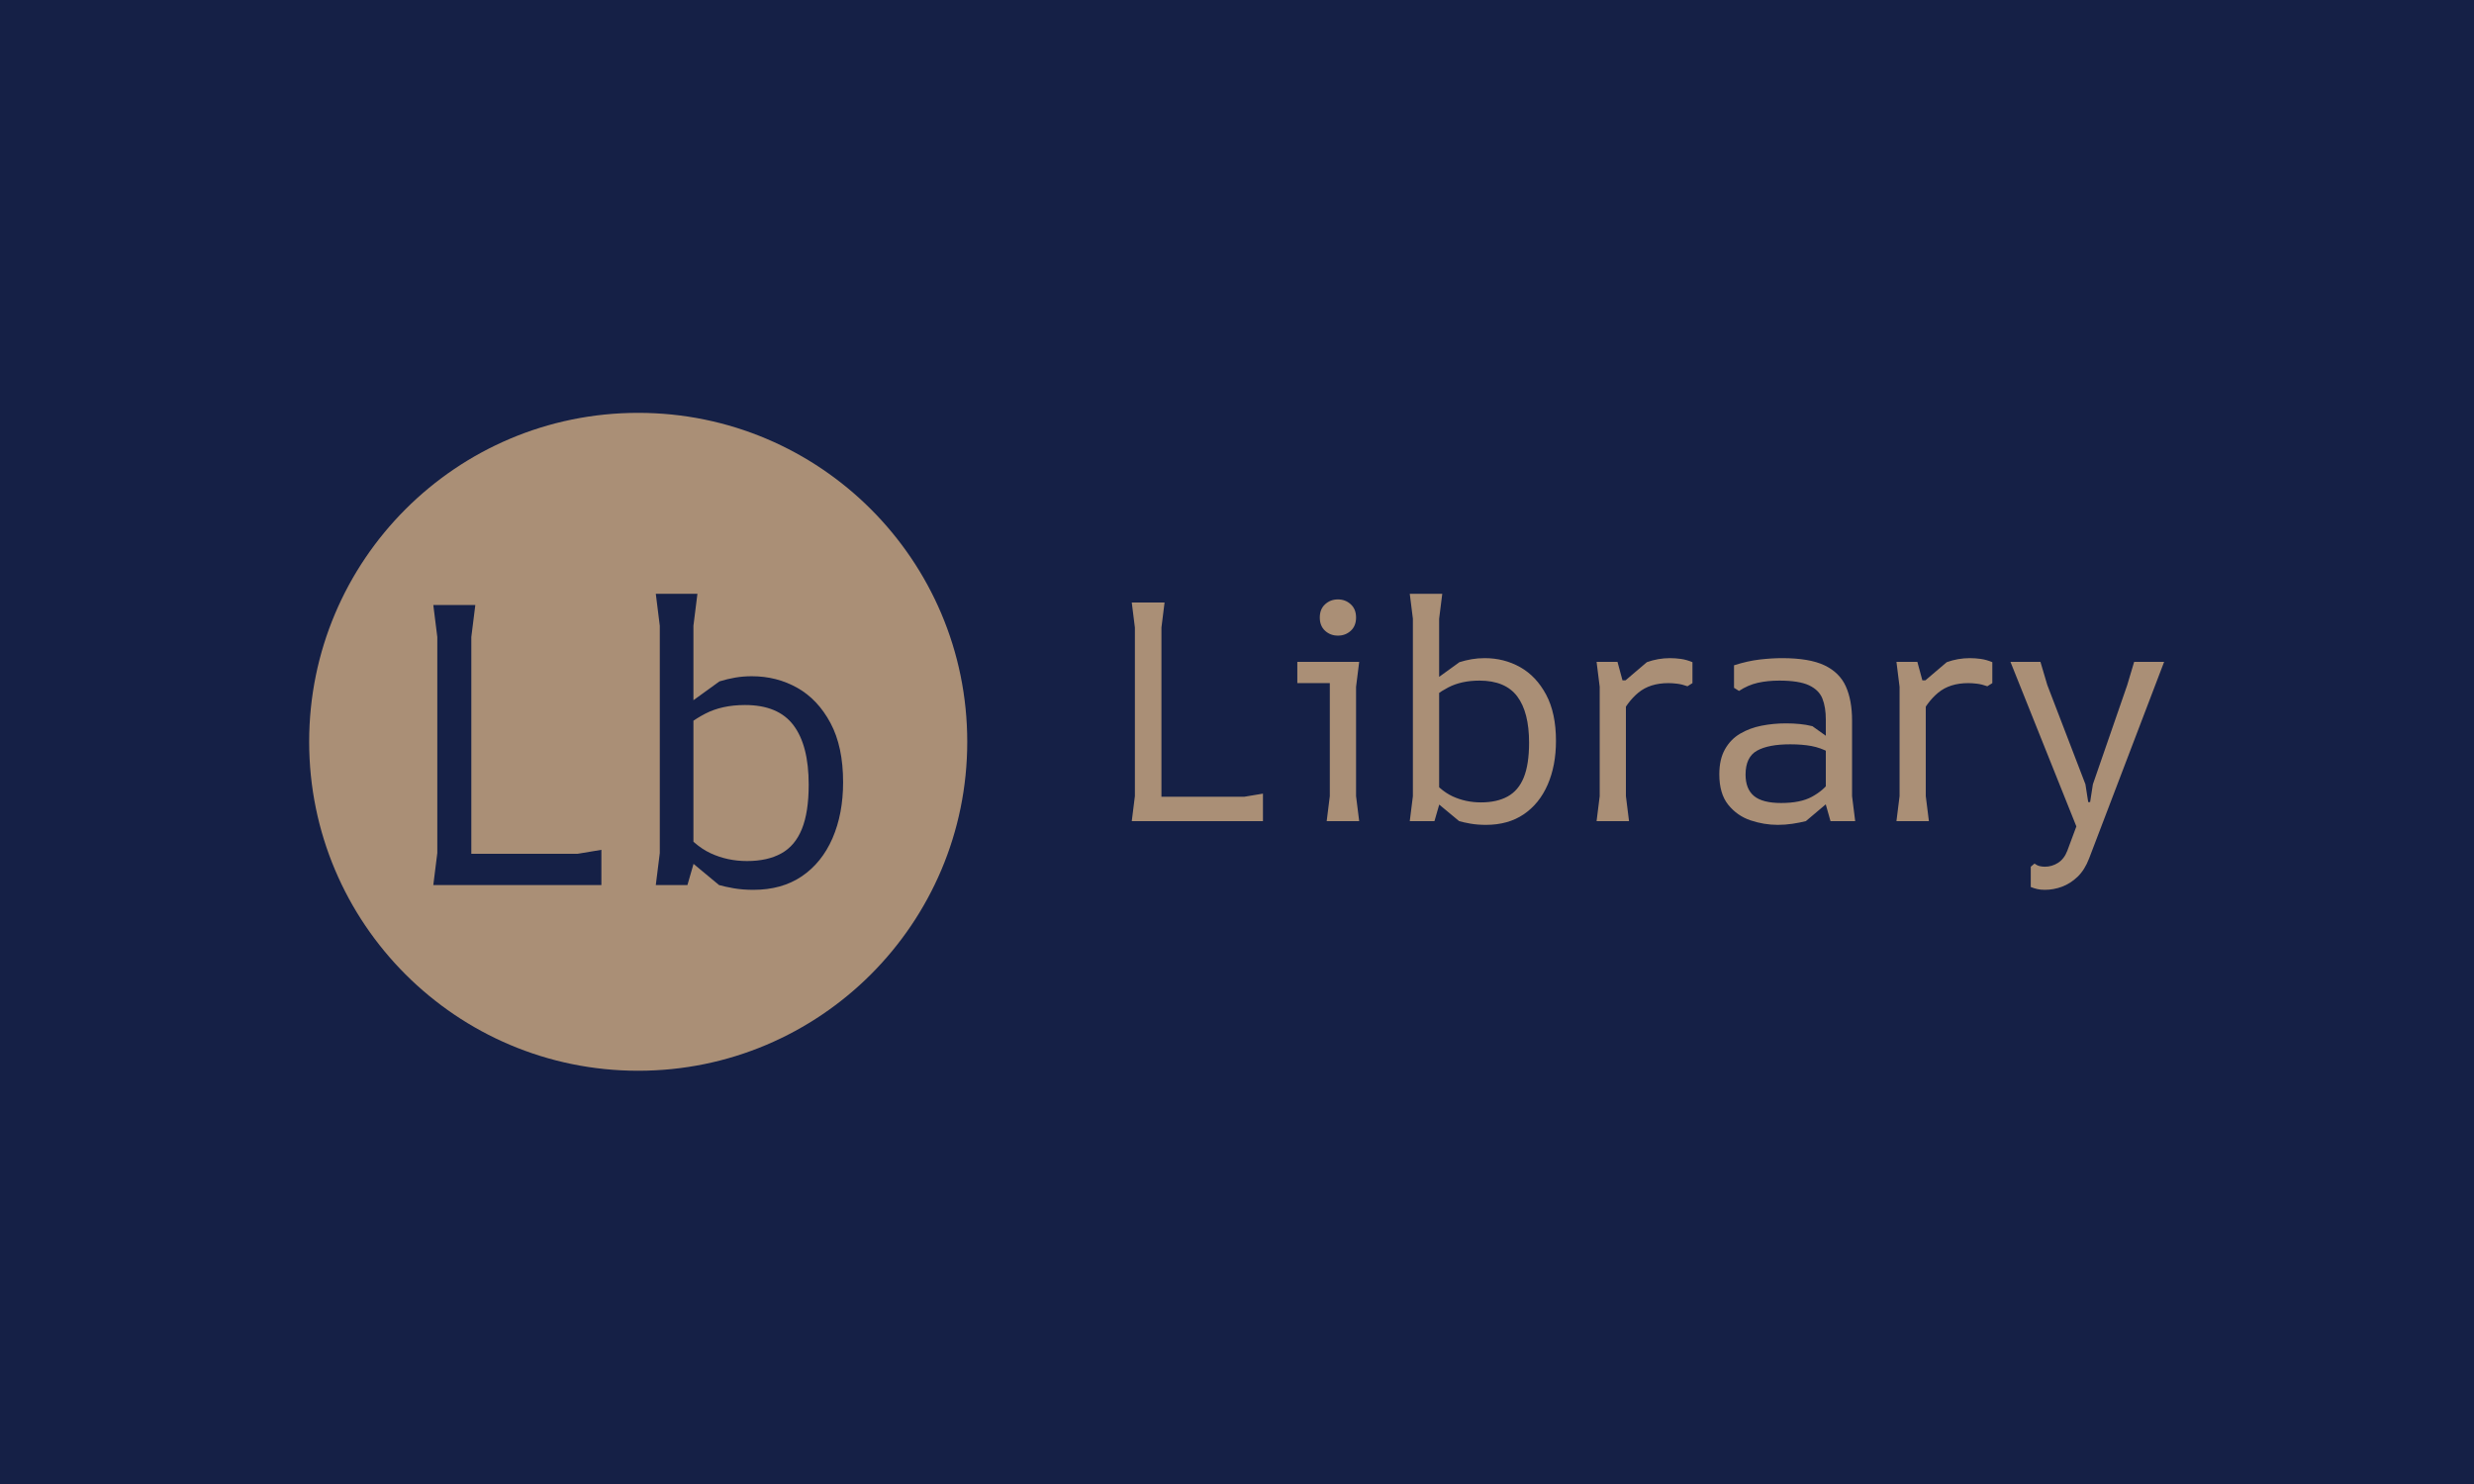 <svg xmlns="http://www.w3.org/2000/svg" version="1.1" xmlns:xlink="http://www.w3.org/1999/xlink" xmlns:svgjs="http://svgjs.dev/svgjs" width="100%" height="100%" viewBox="0 0 1000 600"><rect width="1000" height="600" x="0" y="0" fill="#152046"/><g><circle r="166.667" cx="323.263" cy="345.485" fill="#aa8f76" transform="matrix(0.798,0,0,0.798,0,24.223)"/><path d="M304.612 418.064L219.477 418.064L221.504 401.848L221.504 292.389L219.477 276.172L240.76 276.172L238.733 292.389L238.733 402.242L292.45 402.242L304.612 400.215L304.612 418.064ZM381.639 420.485L381.639 420.485Q376.177 420.485 371.616 419.697Q367.055 418.881 364.212 418.064L364.212 418.064L343.942 401.229L343.942 388.053Q351.43 397.991 359.961 401.961Q368.463 405.902 378.401 405.902L378.401 405.902Q388.733 405.902 395.715 402.045Q402.725 398.188 406.16 389.686Q409.623 381.184 409.623 367.191L409.623 367.191Q409.623 347.315 401.909 337.096Q394.195 326.848 377.388 326.848L377.388 326.848Q365.62 326.848 357.117 331.296Q348.587 335.773 343.125 341.657L343.125 341.657L343.125 330.283L364.409 314.883Q368.266 313.672 372.32 312.968Q376.374 312.265 380.822 312.265L380.822 312.265Q393.407 312.265 403.823 318.121Q414.268 324.005 420.659 335.97Q427.05 347.935 427.05 365.981L427.05 365.981Q427.05 381.972 421.673 394.359Q416.295 406.718 406.16 413.616Q396.025 420.485 381.639 420.485ZM348.193 418.064L332.174 418.064L334.201 401.848L334.201 286.702L332.174 270.485L353.26 270.485L351.233 286.702L351.233 407.535L348.193 418.064Z " fill="#152046" transform="matrix(0.798,0,0,0.798,0,24.223)"/><path d="M639.715 385.677L573.263 385.677L574.845 373.02L574.845 287.582L573.263 274.924L589.876 274.924L588.294 287.582L588.294 373.327L630.222 373.327L639.715 371.745L639.715 385.677ZM677.687 291.691L677.687 291.691Q673.886 291.691 671.205 289.252Q668.502 286.791 668.502 282.528L668.502 282.528Q668.502 278.242 671.205 275.803Q673.886 273.342 677.687 273.342L677.687 273.342Q681.489 273.342 684.17 275.803Q686.873 278.242 686.873 282.528L686.873 282.528Q686.873 286.791 684.17 289.252Q681.489 291.691 677.687 291.691ZM688.455 385.677L671.996 385.677L673.578 373.02L673.578 315.753L657.119 315.753L657.119 304.986L688.455 304.986L686.873 317.643L686.873 373.02L688.455 385.677ZM752.687 387.567L752.687 387.567Q748.402 387.567 744.842 386.952Q741.283 386.315 739.085 385.677L739.085 385.677L723.263 372.536L723.263 362.252Q729.108 370.009 735.745 373.108Q742.403 376.184 750.16 376.184L750.16 376.184Q758.225 376.184 763.675 373.174Q769.147 370.163 771.828 363.527Q774.508 356.89 774.508 345.969L774.508 345.969Q774.508 330.455 768.509 322.478Q762.488 314.479 749.369 314.479L749.369 314.479Q740.184 314.479 733.547 317.951Q726.889 321.445 722.626 326.038L722.626 326.038L722.626 317.16L739.239 305.14Q742.249 304.195 745.414 303.645Q748.578 303.096 752.05 303.096L752.05 303.096Q761.851 303.096 770.004 307.667Q778.156 312.259 783.145 321.599Q788.133 330.938 788.133 345.024L788.133 345.024Q788.133 357.506 783.936 367.175Q779.738 376.821 771.828 382.205Q763.917 387.567 752.687 387.567ZM726.581 385.677L714.078 385.677L715.66 373.02L715.66 283.143L714.078 270.485L730.537 270.485L728.955 283.143L728.955 377.459L726.581 385.677ZM825.138 385.677L808.701 385.677L810.283 373.02L810.283 317.643L808.701 304.986L819.293 304.986L821.82 314.325L823.556 314.325L823.556 373.02L825.138 385.677ZM820.238 333.619L820.238 333.619L820.238 317.006L834.17 305.14Q839.862 303.096 845.883 303.096L845.883 303.096Q848.564 303.096 851.42 303.492Q854.255 303.887 857.266 305.14L857.266 305.14L857.266 315.753L854.738 317.336Q852.036 316.369 849.596 316.061Q847.135 315.753 845.092 315.753L845.092 315.753Q835.752 315.753 829.885 320.566Q824.04 325.4 820.238 333.619ZM939.693 385.677L927.189 385.677L924.816 377.283L924.816 334.256Q924.816 327.928 923.08 323.576Q921.344 319.225 916.29 316.852Q911.214 314.479 901.259 314.479L901.259 314.479Q895.392 314.479 890.404 315.578Q885.437 316.698 880.845 319.709L880.845 319.709L878.317 318.127L878.317 306.722Q885.261 304.502 891.37 303.799Q897.457 303.096 902.665 303.096L902.665 303.096Q916.444 303.096 924.113 306.722Q931.782 310.37 934.946 317.402Q938.111 324.455 938.111 334.74L938.111 334.74L938.111 373.02L939.693 385.677ZM900.468 387.567L900.468 387.567Q893.502 387.567 886.69 385.282Q879.9 382.996 875.373 377.371Q870.868 371.745 870.868 361.945L870.868 361.945Q870.868 354.341 873.725 349.287Q876.559 344.233 881.394 341.376Q886.228 338.519 892.227 337.333Q898.249 336.146 904.577 336.146L904.577 336.146Q908.379 336.146 911.609 336.476Q914.862 336.783 918.026 337.574L918.026 337.574L926.244 343.442L926.244 350.715Q922.135 348.496 917.477 347.617Q912.796 346.76 906.797 346.76L906.797 346.76Q895.721 346.76 889.942 349.99Q884.163 353.242 884.163 362.098L884.163 362.098Q884.163 369.372 888.426 372.932Q892.711 376.492 902.204 376.492L902.204 376.492Q912.005 376.492 917.784 373.327Q923.564 370.163 926.728 365.746L926.728 365.746L929.892 372.866L914.708 385.677Q911.543 386.468 907.895 387.018Q904.248 387.567 900.468 387.567ZM977.028 385.677L960.591 385.677L962.173 373.02L962.173 317.643L960.591 304.986L971.183 304.986L973.71 314.325L975.446 314.325L975.446 373.02L977.028 385.677ZM972.128 333.619L972.128 333.619L972.128 317.006L986.06 305.14Q991.751 303.096 997.772 303.096L997.772 303.096Q1000.453 303.096 1003.31 303.492Q1006.145 303.887 1009.155 305.14L1009.155 305.14L1009.155 315.753L1006.628 317.336Q1003.925 316.369 1001.486 316.061Q999.025 315.753 996.981 315.753L996.981 315.753Q987.642 315.753 981.775 320.566Q975.929 325.4 972.128 333.619ZM1028.625 408.773L1030.515 407.191Q1031.789 408.136 1033.13 408.465Q1034.47 408.773 1035.745 408.773L1035.745 408.773Q1039.371 408.773 1042.469 406.795Q1045.546 404.817 1047.128 400.708L1047.128 400.708L1051.721 388.358L1018.341 304.986L1033.525 304.986L1036.997 316.698L1056.313 366.999L1057.72 376.03L1058.687 376.03L1060.093 366.999L1077.497 316.698L1080.991 304.986L1096.176 304.986L1058.203 404.51Q1055.984 410.355 1052.358 413.849Q1048.71 417.321 1044.447 418.903Q1040.162 420.485 1035.745 420.485L1035.745 420.485Q1033.525 420.485 1031.855 420.09Q1030.207 419.694 1028.625 419.057L1028.625 419.057L1028.625 408.773Z " fill="#aa8f76" transform="matrix(0.798,0,0,0.798,0,24.223)"/></g></svg>